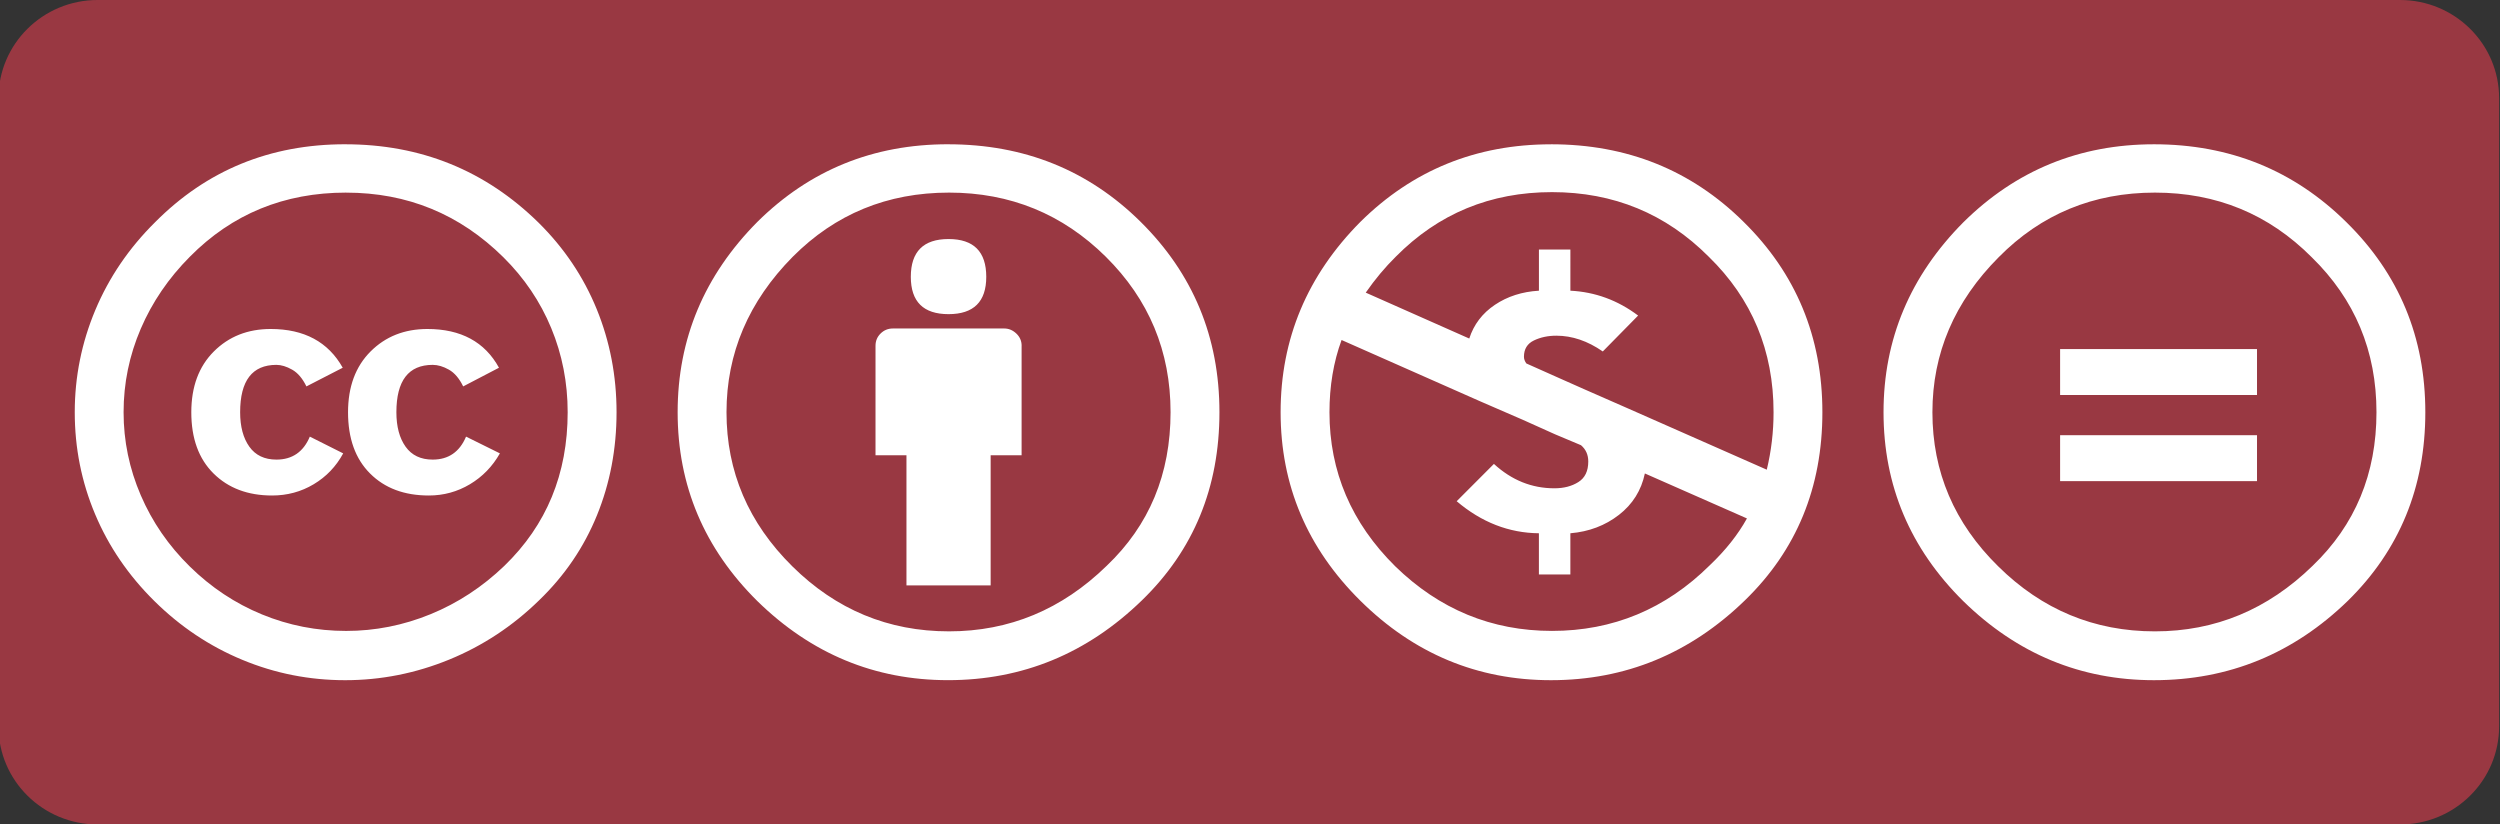 <?xml version="1.0" encoding="UTF-8" standalone="no"?>
<svg
   width="94"
   height="31"
   overflow="hidden"
   version="1.1"
   id="svg19"
   xmlns="http://www.w3.org/2000/svg"
   xmlns:svg="http://www.w3.org/2000/svg">
  <rect width="100%" height="100%" fill="#333333" stroke="none"/>
  <defs
     id="defs5">
    <clipPath
       id="clip0">
      <rect
         x="0"
         y="0"
         width="94"
         height="31"
         id="rect2" />
    </clipPath>
  </defs>
  <g
     clip-path="url(#clip0)"
     id="g17">
    <path
       d="M-139.476 85.109C-137.44 85.109-135.789 86.76-135.789 88.796L-135.789 112.421C-135.789 114.458-137.44 116.109-139.476 116.109L-225.101 116.109C-227.138 116.109-228.789 114.458-228.789 112.421L-228.789 88.796C-228.789 86.76-227.138 85.109-225.101 85.109Z"
       fill="#993842"
       fill-opacity="1"
       transform="matrix(1.011 0 0 1 231.249 -85.109)"
       id="path7"
       style="fill:#993842;fill-opacity:1" />
    <path
       id="path15"
       transform="matrix(1.011 0 0 1 46.4 6.527)"
       d="m 11.788,-1.102 c 2.83,0 5.217,0.971 7.16,2.914 1.955,1.943 2.933,4.33 2.933,7.161 0,2.831 -0.96,5.187 -2.879,7.071 -2.039,2.003 -4.444,3.004 -7.214,3.004 -2.735,0 -5.097,-0.996 -7.088,-2.986 C 2.721,14.082 1.732,11.72 1.732,8.973 c 0,-2.759 0.99,-5.145 2.969,-7.16 1.943,-1.943 4.305,-2.914 7.088,-2.914 z M 3.999,6.257 C 3.699,7.084 3.549,7.99 3.549,8.973 c 0,2.231 0.815,4.162 2.446,5.793 1.643,1.619 3.586,2.429 5.829,2.429 2.267,0 4.222,-0.821 5.866,-2.465 0.588,-0.564 1.049,-1.151 1.385,-1.764 l -3.796,-1.691 c -0.133,0.636 -0.453,1.155 -0.963,1.556 -0.511,0.402 -1.113,0.633 -1.808,0.693 v 1.548 H 11.338 V 13.524 C 10.223,13.513 9.203,13.111 8.28,12.319 l 1.385,-1.403 c 0.659,0.612 1.409,0.917 2.249,0.917 0.348,0 0.645,-0.077 0.891,-0.234 0.246,-0.156 0.369,-0.413 0.369,-0.774 0,-0.252 -0.09,-0.456 -0.27,-0.612 L 11.933,9.8 10.745,9.26 9.144,8.558 Z M 11.825,0.697 C 9.534,0.697 7.597,1.507 6.014,3.126 5.617,3.522 5.246,3.971 4.898,4.476 L 8.748,6.202 C 8.916,5.675 9.234,5.252 9.702,4.934 10.169,4.617 10.715,4.44 11.339,4.403 V 2.856 h 1.17 V 4.403 c 0.924,0.048 1.763,0.36 2.519,0.935 L 13.714,6.688 C 13.149,6.292 12.575,6.095 11.987,6.095 c -0.312,0 -0.591,0.06 -0.836,0.18 -0.246,0.12 -0.369,0.324 -0.369,0.612 0,0.084 0.03,0.168 0.09,0.252 l 1.277,0.576 0.882,0.396 1.62,0.719 5.162,2.303 c 0.169,-0.708 0.252,-1.427 0.252,-2.159 0,-2.315 -0.803,-4.264 -2.41,-5.848 C 16.059,1.507 14.115,0.697 11.825,0.697 Z M 34.212,-1.102 c 2.819,0 5.205,0.978 7.161,2.933 1.954,1.943 2.932,4.323 2.932,7.142 0,2.819 -0.96,5.181 -2.879,7.088 -2.027,1.991 -4.432,2.987 -7.214,2.987 -2.723,0 -5.086,-0.99 -7.088,-2.969 -1.979,-1.978 -2.969,-4.348 -2.969,-7.106 0,-2.747 0.99,-5.127 2.969,-7.142 1.955,-1.955 4.318,-2.933 7.089,-2.933 z m 0.037,1.817 c -2.291,0 -4.228,0.809 -5.811,2.429 -1.644,1.668 -2.465,3.611 -2.465,5.829 0,2.243 0.815,4.174 2.446,5.793 1.631,1.631 3.574,2.446 5.829,2.446 2.243,0 4.197,-0.821 5.865,-2.465 1.583,-1.535 2.375,-3.46 2.375,-5.775 0,-2.302 -0.804,-4.245 -2.41,-5.829 C 38.482,1.524 36.539,0.715 34.249,0.715 Z M 38.045,6.598 V 8.325 H 30.722 V 6.598 Z m 0,3.239 v 1.726 H 30.722 V 9.837 Z M -10.636,-1.102 c 2.83,0 5.217,0.971 7.16,2.914 1.955,1.955 2.933,4.342 2.933,7.16 0,2.831 -0.96,5.187 -2.879,7.07 -2.039,2.003 -4.443,3.005 -7.214,3.005 -2.723,0 -5.086,-0.99 -7.088,-2.969 -1.979,-1.979 -2.969,-4.347 -2.969,-7.106 0,-2.758 0.99,-5.145 2.969,-7.16 1.943,-1.944 4.305,-2.915 7.088,-2.915 z m 0.036,1.817 c -2.291,0 -4.228,0.804 -5.811,2.411 -1.643,1.679 -2.465,3.629 -2.465,5.847 0,2.231 0.815,4.162 2.446,5.792 1.631,1.632 3.574,2.447 5.829,2.447 2.243,0 4.198,-0.821 5.865,-2.465 1.583,-1.523 2.375,-3.448 2.375,-5.775 0,-2.291 -0.804,-4.239 -2.41,-5.847 -1.607,-1.607 -3.55,-2.41 -5.829,-2.41 z M -7.901,6.472 V 10.592 h -1.151 v 4.893 h -3.131 v -4.893 h -1.151 V 6.472 c 0,-0.18 0.063,-0.333 0.189,-0.459 0.126,-0.126 0.279,-0.189 0.459,-0.189 h 4.138 c 0.168,0 0.318,0.063 0.45,0.189 0.131,0.126 0.198,0.279 0.198,0.459 z M -12.021,3.882 c 0,-0.947 0.468,-1.421 1.403,-1.421 0.936,0 1.403,0.474 1.403,1.421 0,0.935 -0.468,1.403 -1.403,1.403 -0.935,0 -1.403,-0.468 -1.403,-1.403 z m -21.038,-4.984 c 2.818,0 5.218,0.984 7.197,2.951 0.947,0.947 1.667,2.03 2.159,3.247 0.491,1.218 0.738,2.51 0.738,3.877 0,1.379 -0.243,2.672 -0.729,3.877 -0.486,1.205 -1.203,2.27 -2.15,3.193 -0.983,0.971 -2.099,1.715 -3.346,2.231 -1.247,0.516 -2.537,0.774 -3.868,0.774 -1.331,0 -2.606,-0.254 -3.823,-0.765 -1.217,-0.509 -2.309,-1.247 -3.274,-2.212 -0.966,-0.965 -1.7,-2.054 -2.204,-3.266 -0.504,-1.212 -0.756,-2.489 -0.756,-3.832 0,-1.331 0.255,-2.612 0.764,-3.841 0.51,-1.229 1.251,-2.33 2.222,-3.302 1.919,-1.955 4.276,-2.933 7.07,-2.933 z m 0.036,1.817 c -2.303,0 -4.24,0.804 -5.811,2.411 -0.792,0.804 -1.4,1.706 -1.826,2.708 -0.426,1.002 -0.639,2.048 -0.639,3.14 0,1.08 0.213,2.12 0.639,3.121 0.426,1.002 1.034,1.896 1.826,2.681 0.792,0.786 1.685,1.385 2.681,1.799 0.995,0.414 2.039,0.621 3.131,0.621 1.079,0 2.125,-0.209 3.14,-0.629 1.014,-0.42 1.927,-1.025 2.743,-1.817 1.571,-1.535 2.356,-3.46 2.356,-5.776 0,-1.116 -0.204,-2.171 -0.612,-3.166 -0.407,-0.996 -1.001,-1.883 -1.78,-2.663 -1.62,-1.619 -3.569,-2.429 -5.848,-2.429 z m -0.126,6.585 -1.35,0.702 c -0.144,-0.299 -0.321,-0.51 -0.531,-0.63 -0.21,-0.12 -0.405,-0.18 -0.585,-0.18 -0.899,0 -1.349,0.593 -1.349,1.781 0,0.54 0.114,0.971 0.342,1.295 0.228,0.324 0.564,0.486 1.008,0.486 0.588,0 1.002,-0.288 1.242,-0.864 l 1.241,0.63 c -0.264,0.492 -0.63,0.879 -1.098,1.161 -0.467,0.282 -0.983,0.423 -1.547,0.423 -0.9,0 -1.626,-0.276 -2.177,-0.828 -0.552,-0.552 -0.827,-1.319 -0.827,-2.302 0,-0.96 0.279,-1.721 0.837,-2.285 0.558,-0.564 1.262,-0.846 2.114,-0.846 1.248,0 2.141,0.485 2.681,1.457 z m 5.811,0 -1.331,0.702 c -0.144,-0.299 -0.321,-0.51 -0.531,-0.63 -0.21,-0.12 -0.411,-0.18 -0.603,-0.18 -0.899,0 -1.35,0.593 -1.35,1.781 0,0.54 0.114,0.971 0.342,1.295 0.228,0.324 0.563,0.486 1.008,0.486 0.587,0 1.001,-0.288 1.241,-0.864 l 1.259,0.63 c -0.276,0.492 -0.648,0.879 -1.115,1.161 -0.468,0.282 -0.978,0.423 -1.529,0.423 -0.912,0 -1.64,-0.276 -2.185,-0.828 -0.547,-0.552 -0.819,-1.319 -0.819,-2.302 0,-0.96 0.279,-1.721 0.837,-2.285 0.557,-0.564 1.262,-0.846 2.114,-0.846 1.247,0 2.136,0.485 2.663,1.457 z"
       style="fill:#ffffff" />
  </g>
</svg>
